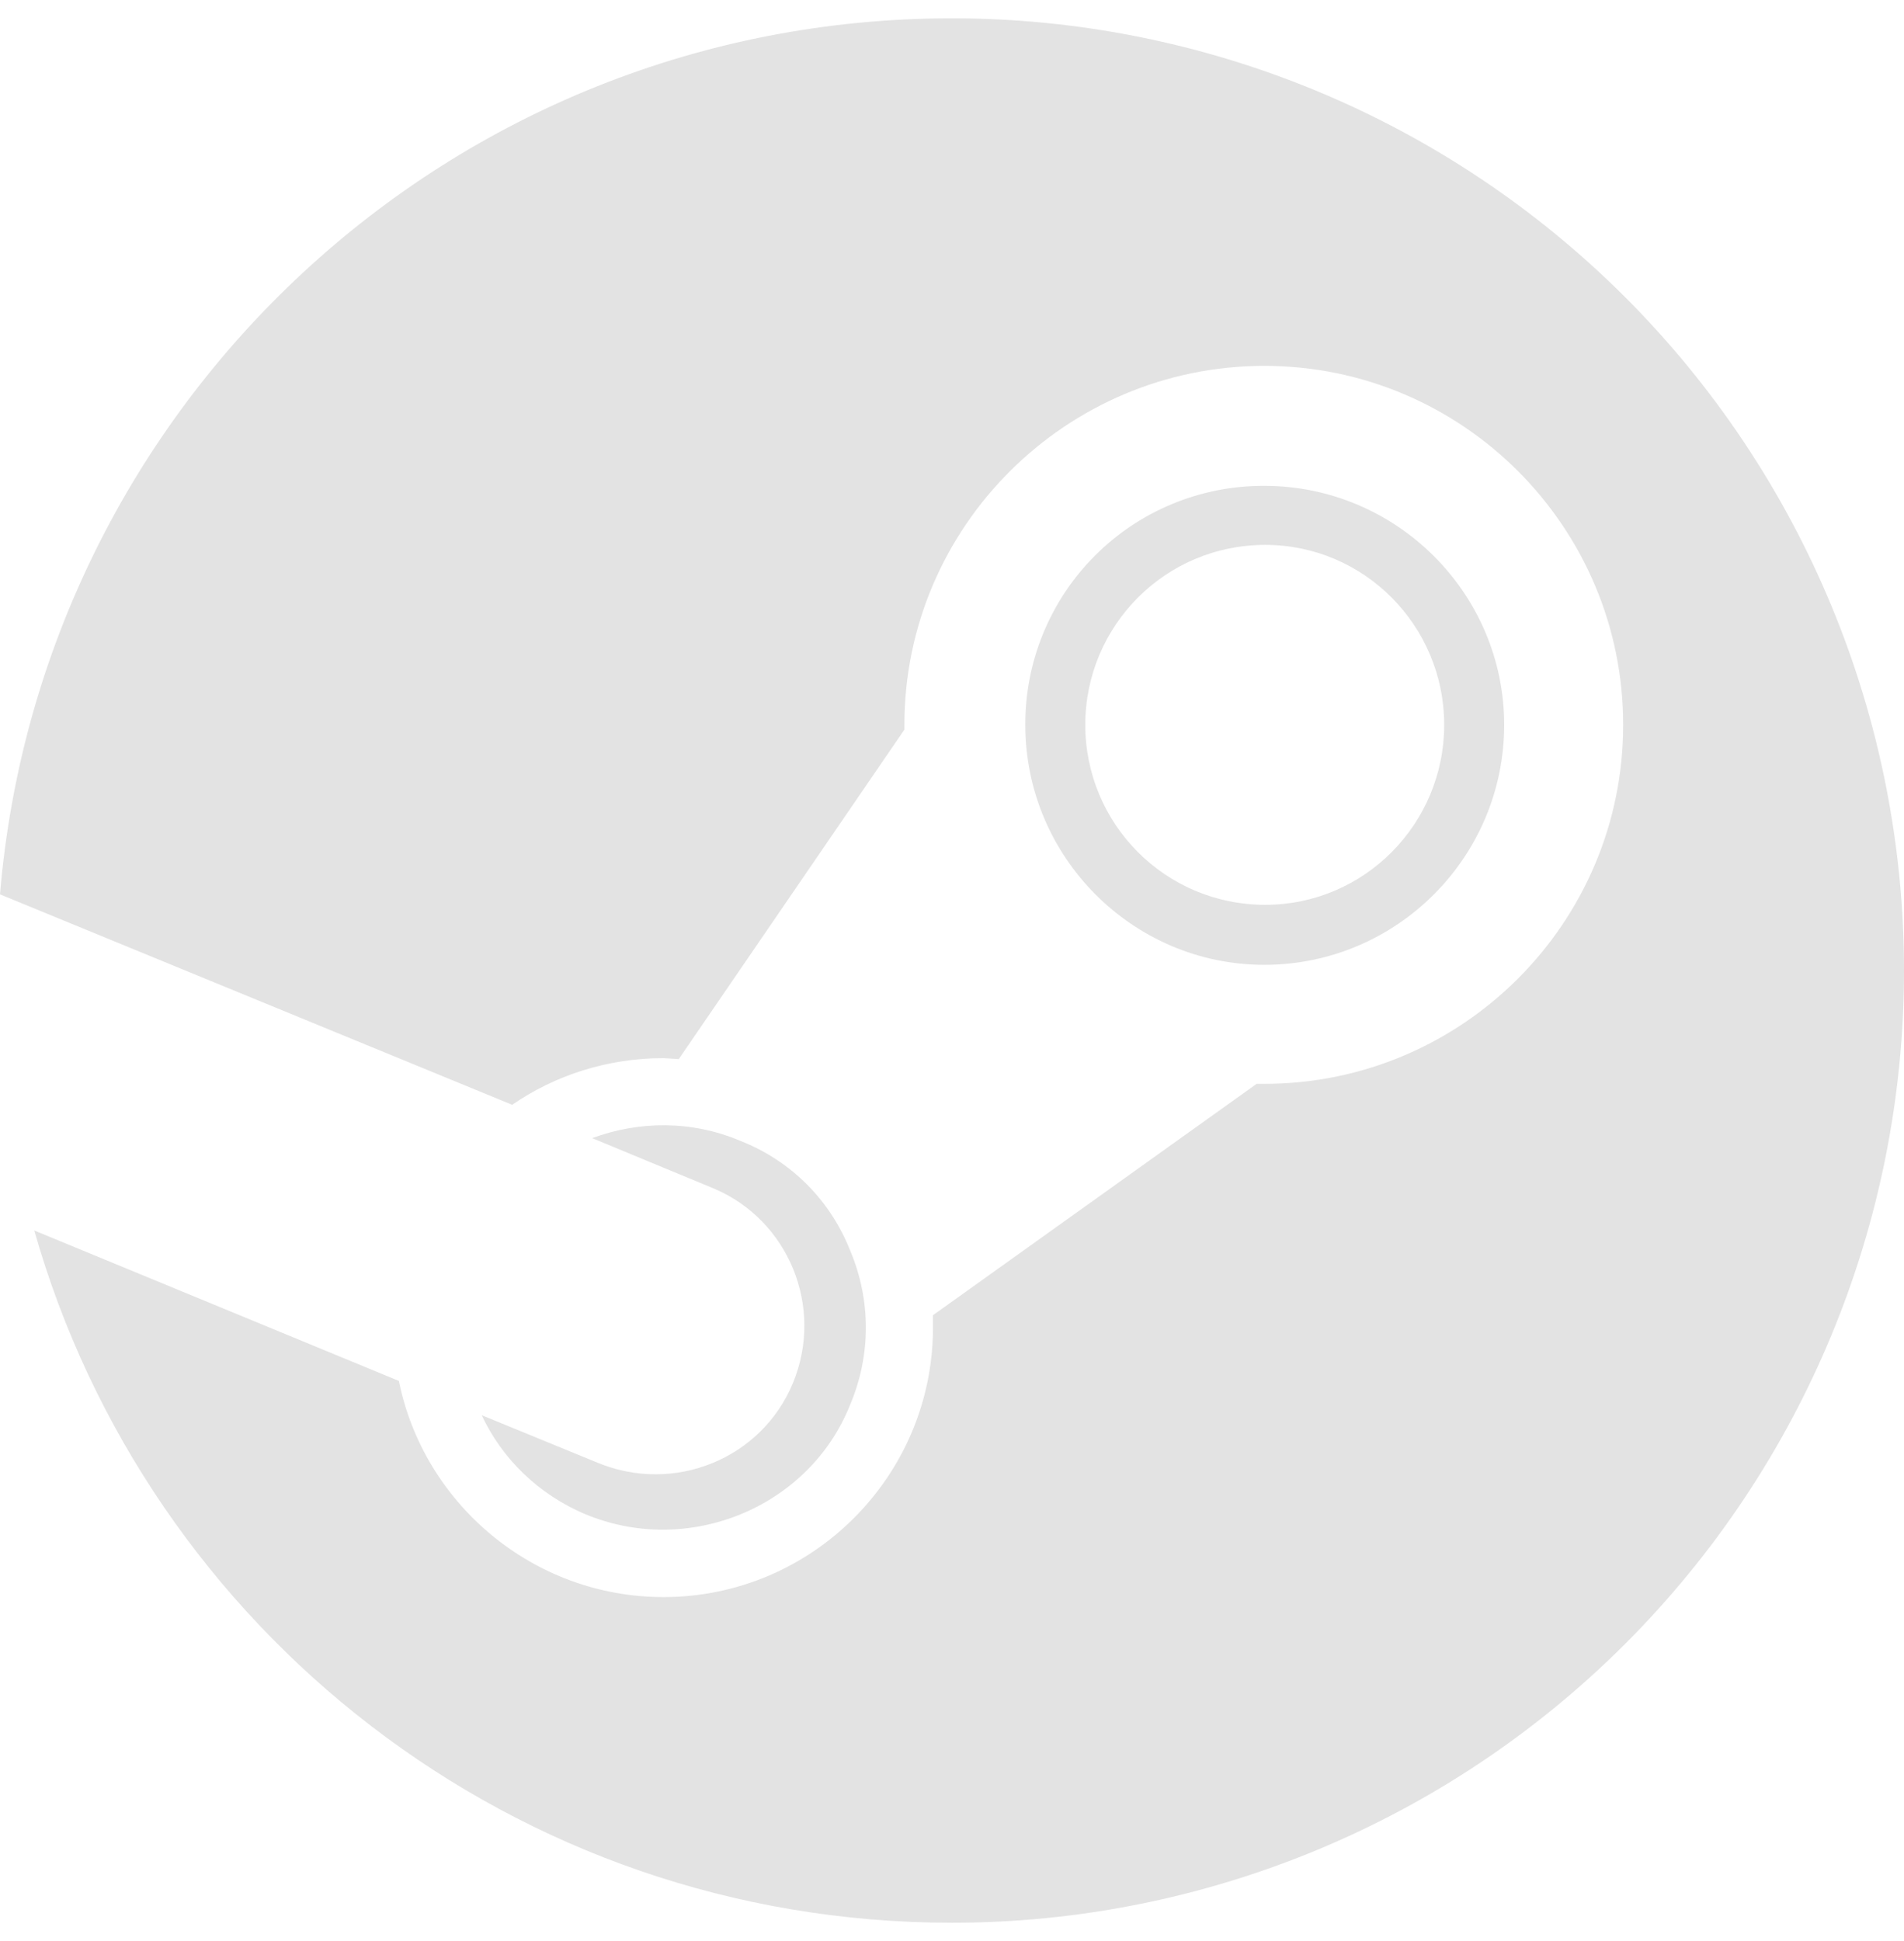 <svg width="52" height="53" viewBox="0 0 52 53" fill="none" xmlns="http://www.w3.org/2000/svg">
<path d="M26 0.5C29.414 0.5 32.795 1.173 35.95 2.479C39.104 3.786 41.971 5.701 44.385 8.115C46.799 10.53 48.714 13.396 50.021 16.55C51.328 19.705 52 23.086 52 26.5C52 33.396 49.261 40.009 44.385 44.885C39.509 49.761 32.896 52.5 26 52.5C14.04 52.5 4.03 44.492 0.936 33.598L10.894 37.706C11.57 41.06 14.56 43.608 18.122 43.608C22.178 43.608 25.48 40.306 25.48 36.25V35.912L34.32 29.594H34.528C39.936 29.594 44.33 25.2 44.33 19.792C44.33 14.384 39.936 9.99 34.528 9.99C29.12 9.99 24.7 14.384 24.7 19.792V19.922L18.538 28.918L18.122 28.892C16.588 28.892 15.158 29.36 13.988 30.166L0 24.42C1.118 11.03 12.298 0.5 26 0.5ZM16.328 39.942C18.408 40.8 20.8 39.838 21.658 37.758C22.516 35.678 21.528 33.312 19.5 32.454L16.172 31.076C17.446 30.608 18.876 30.582 20.228 31.154C21.606 31.7 22.672 32.766 23.218 34.144C23.79 35.496 23.79 37.004 23.218 38.356C22.1 41.164 18.798 42.516 15.99 41.346C14.69 40.8 13.702 39.812 13.156 38.642L16.328 39.942ZM41.08 19.792C41.08 23.406 38.142 26.344 34.528 26.344C30.94 26.344 28.002 23.406 28.002 19.792C27.999 18.934 28.165 18.084 28.492 17.291C28.819 16.497 29.299 15.776 29.906 15.17C30.512 14.563 31.233 14.082 32.026 13.756C32.82 13.429 33.67 13.263 34.528 13.266C38.142 13.266 41.08 16.204 41.08 19.792ZM29.64 19.792C29.64 22.496 31.824 24.706 34.554 24.706C37.258 24.706 39.442 22.496 39.442 19.792C39.442 17.088 37.258 14.878 34.554 14.878C31.824 14.878 29.64 17.088 29.64 19.792Z" fill="#E3E3E3"/>
</svg>

